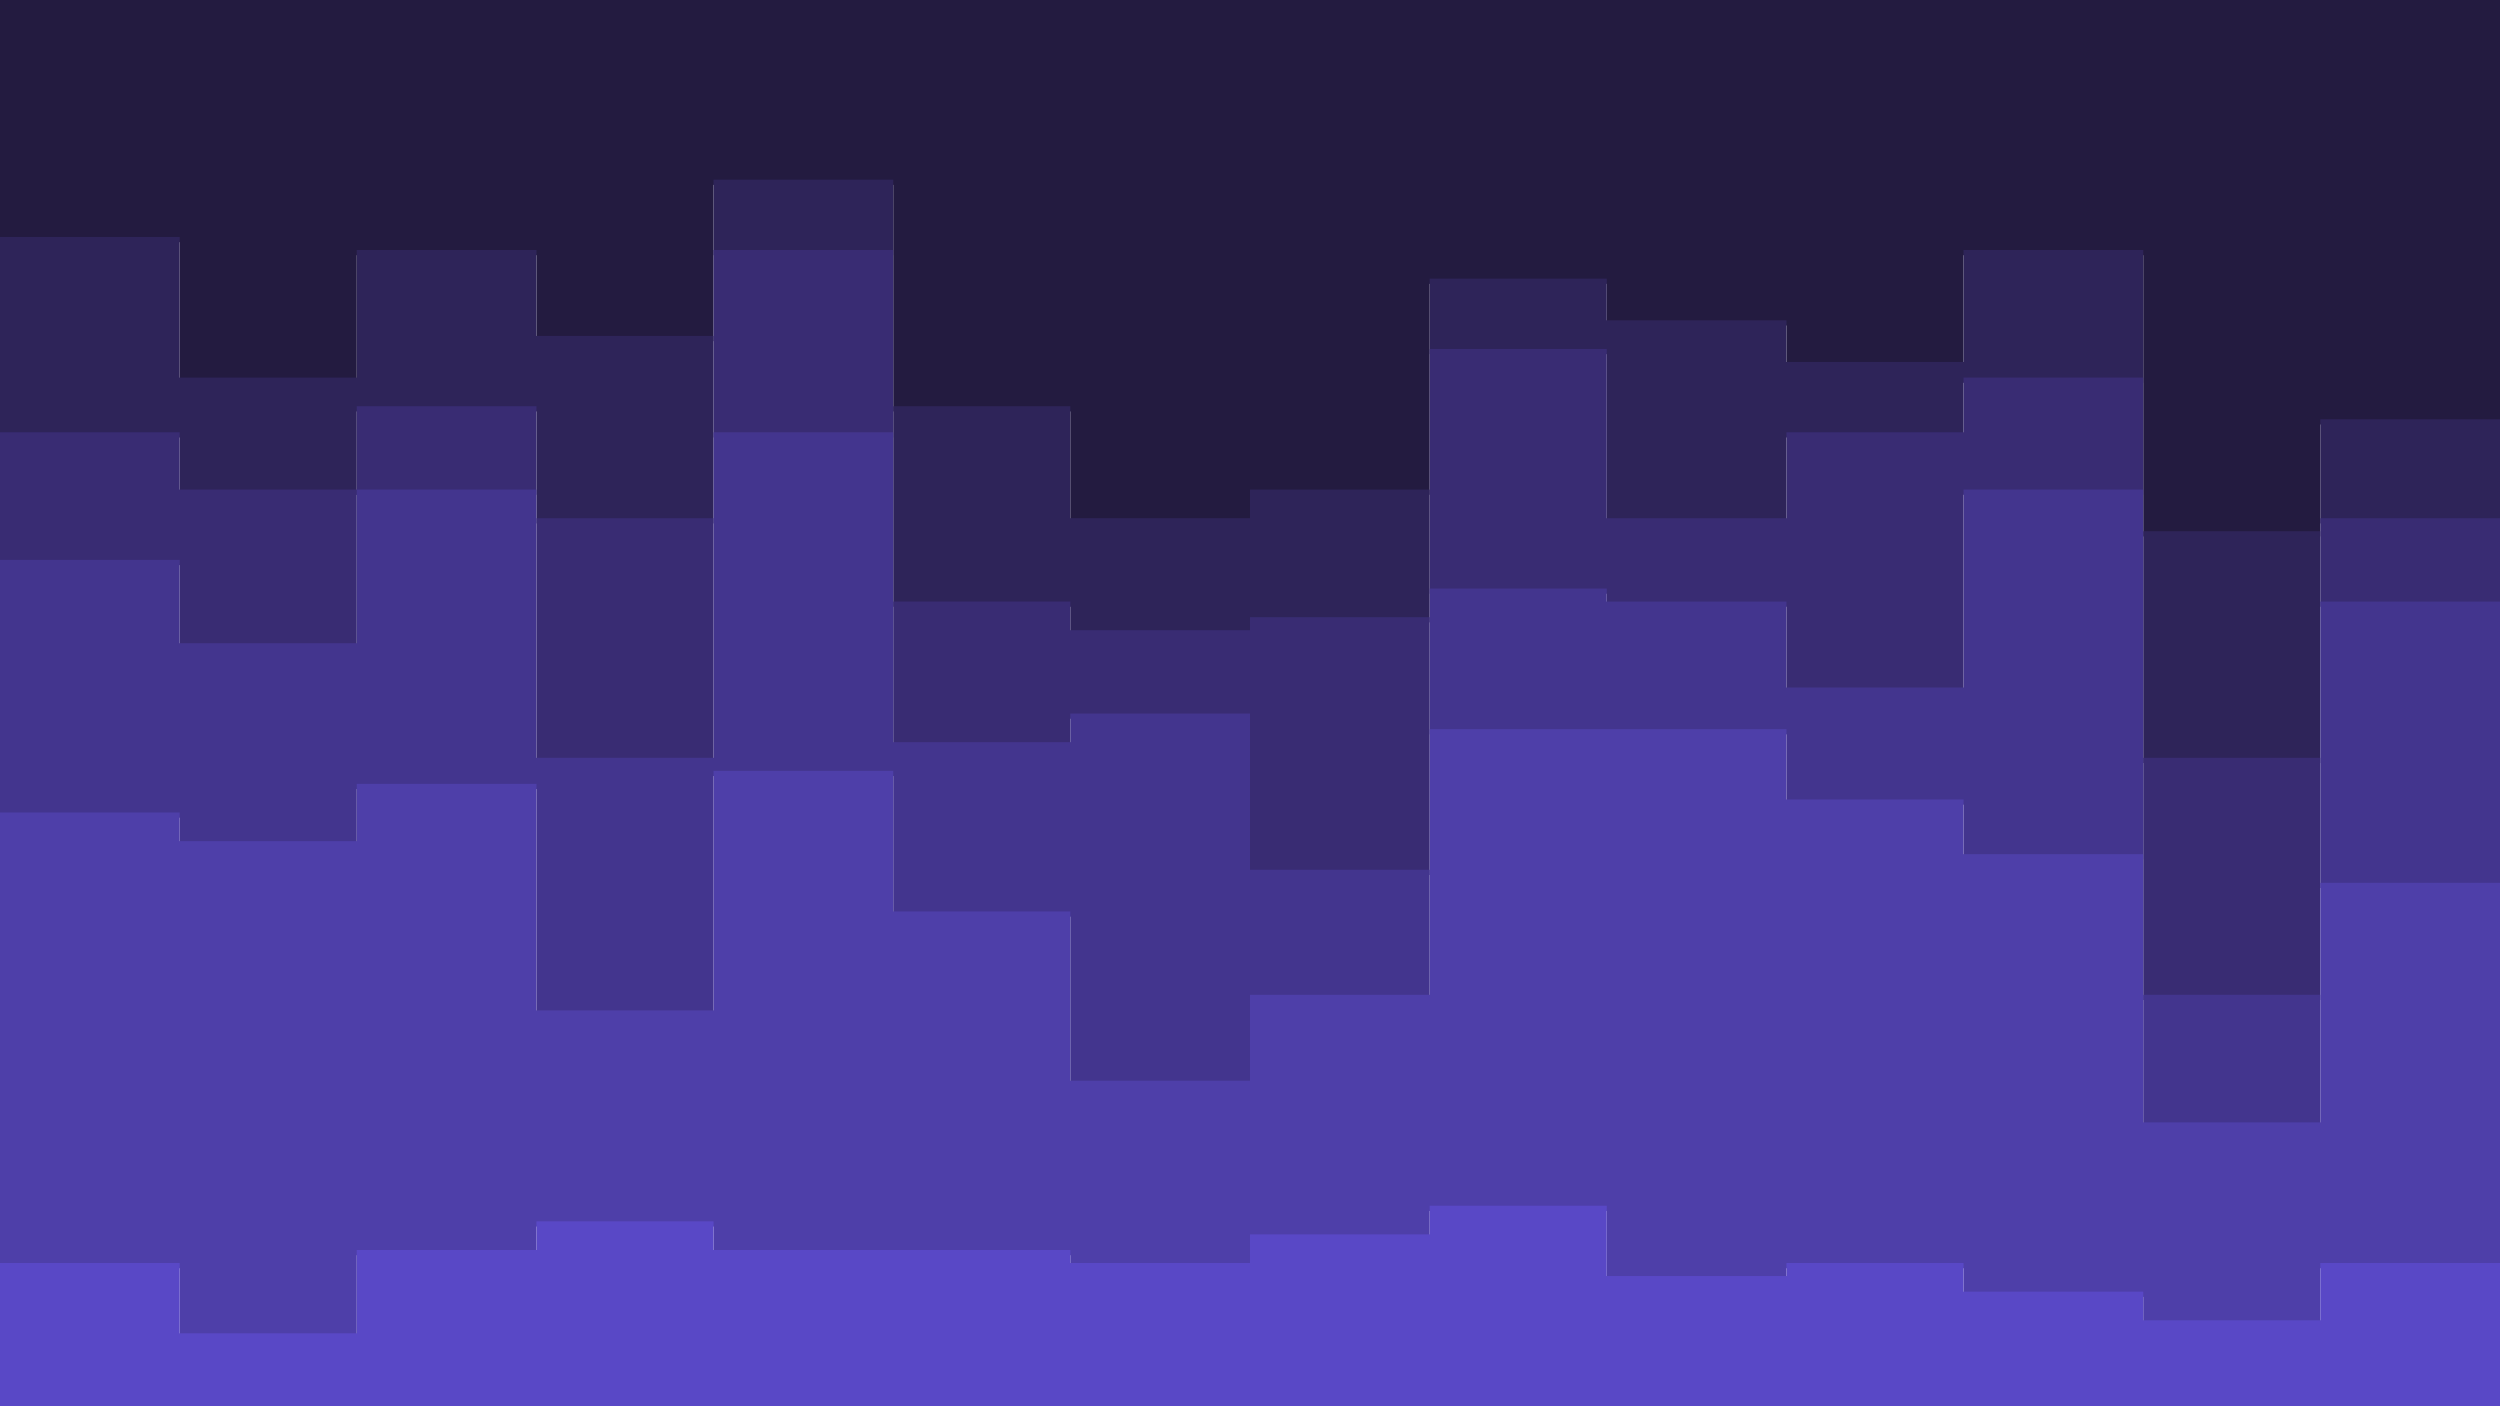 <svg id="visual" viewBox="0 0 960 540" width="960" height="540" xmlns="http://www.w3.org/2000/svg" xmlns:xlink="http://www.w3.org/1999/xlink" version="1.1"><path d="M0 93L69 93L69 147L137 147L137 98L206 98L206 131L274 131L274 71L343 71L343 158L411 158L411 201L480 201L480 190L549 190L549 109L617 109L617 125L686 125L686 141L754 141L754 98L823 98L823 206L891 206L891 163L960 163L960 244L960 0L960 0L891 0L891 0L823 0L823 0L754 0L754 0L686 0L686 0L617 0L617 0L549 0L549 0L480 0L480 0L411 0L411 0L343 0L343 0L274 0L274 0L206 0L206 0L137 0L137 0L69 0L69 0L0 0Z" fill="#231b40"></path><path d="M0 168L69 168L69 190L137 190L137 158L206 158L206 201L274 201L274 98L343 98L343 233L411 233L411 244L480 244L480 239L549 239L549 136L617 136L617 201L686 201L686 168L754 168L754 147L823 147L823 293L891 293L891 201L960 201L960 287L960 242L960 161L891 161L891 204L823 204L823 96L754 96L754 139L686 139L686 123L617 123L617 107L549 107L549 188L480 188L480 199L411 199L411 156L343 156L343 69L274 69L274 129L206 129L206 96L137 96L137 145L69 145L69 91L0 91Z" fill="#2e2459"></path><path d="M0 217L69 217L69 249L137 249L137 190L206 190L206 293L274 293L274 168L343 168L343 287L411 287L411 276L480 276L480 336L549 336L549 228L617 228L617 233L686 233L686 266L754 266L754 190L823 190L823 384L891 384L891 233L960 233L960 320L960 285L960 199L891 199L891 291L823 291L823 145L754 145L754 166L686 166L686 199L617 199L617 134L549 134L549 237L480 237L480 242L411 242L411 231L343 231L343 96L274 96L274 199L206 199L206 156L137 156L137 188L69 188L69 166L0 166Z" fill="#392c73"></path><path d="M0 314L69 314L69 325L137 325L137 303L206 303L206 390L274 390L274 298L343 298L343 352L411 352L411 417L480 417L480 384L549 384L549 282L617 282L617 282L686 282L686 309L754 309L754 330L823 330L823 433L891 433L891 341L960 341L960 406L960 318L960 231L891 231L891 382L823 382L823 188L754 188L754 264L686 264L686 231L617 231L617 226L549 226L549 334L480 334L480 274L411 274L411 285L343 285L343 166L274 166L274 291L206 291L206 188L137 188L137 247L69 247L69 215L0 215Z" fill="#43358e"></path><path d="M0 487L69 487L69 514L137 514L137 482L206 482L206 471L274 471L274 482L343 482L343 482L411 482L411 487L480 487L480 476L549 476L549 465L617 465L617 492L686 492L686 487L754 487L754 498L823 498L823 509L891 509L891 487L960 487L960 492L960 404L960 339L891 339L891 431L823 431L823 328L754 328L754 307L686 307L686 280L617 280L617 280L549 280L549 382L480 382L480 415L411 415L411 350L343 350L343 296L274 296L274 388L206 388L206 301L137 301L137 323L69 323L69 312L0 312Z" fill="#4e3fa9"></path><path d="M0 541L69 541L69 541L137 541L137 541L206 541L206 541L274 541L274 541L343 541L343 541L411 541L411 541L480 541L480 541L549 541L549 541L617 541L617 541L686 541L686 541L754 541L754 541L823 541L823 541L891 541L891 541L960 541L960 541L960 490L960 485L891 485L891 507L823 507L823 496L754 496L754 485L686 485L686 490L617 490L617 463L549 463L549 474L480 474L480 485L411 485L411 480L343 480L343 480L274 480L274 469L206 469L206 480L137 480L137 512L69 512L69 485L0 485Z" fill="#5948c6"></path></svg>